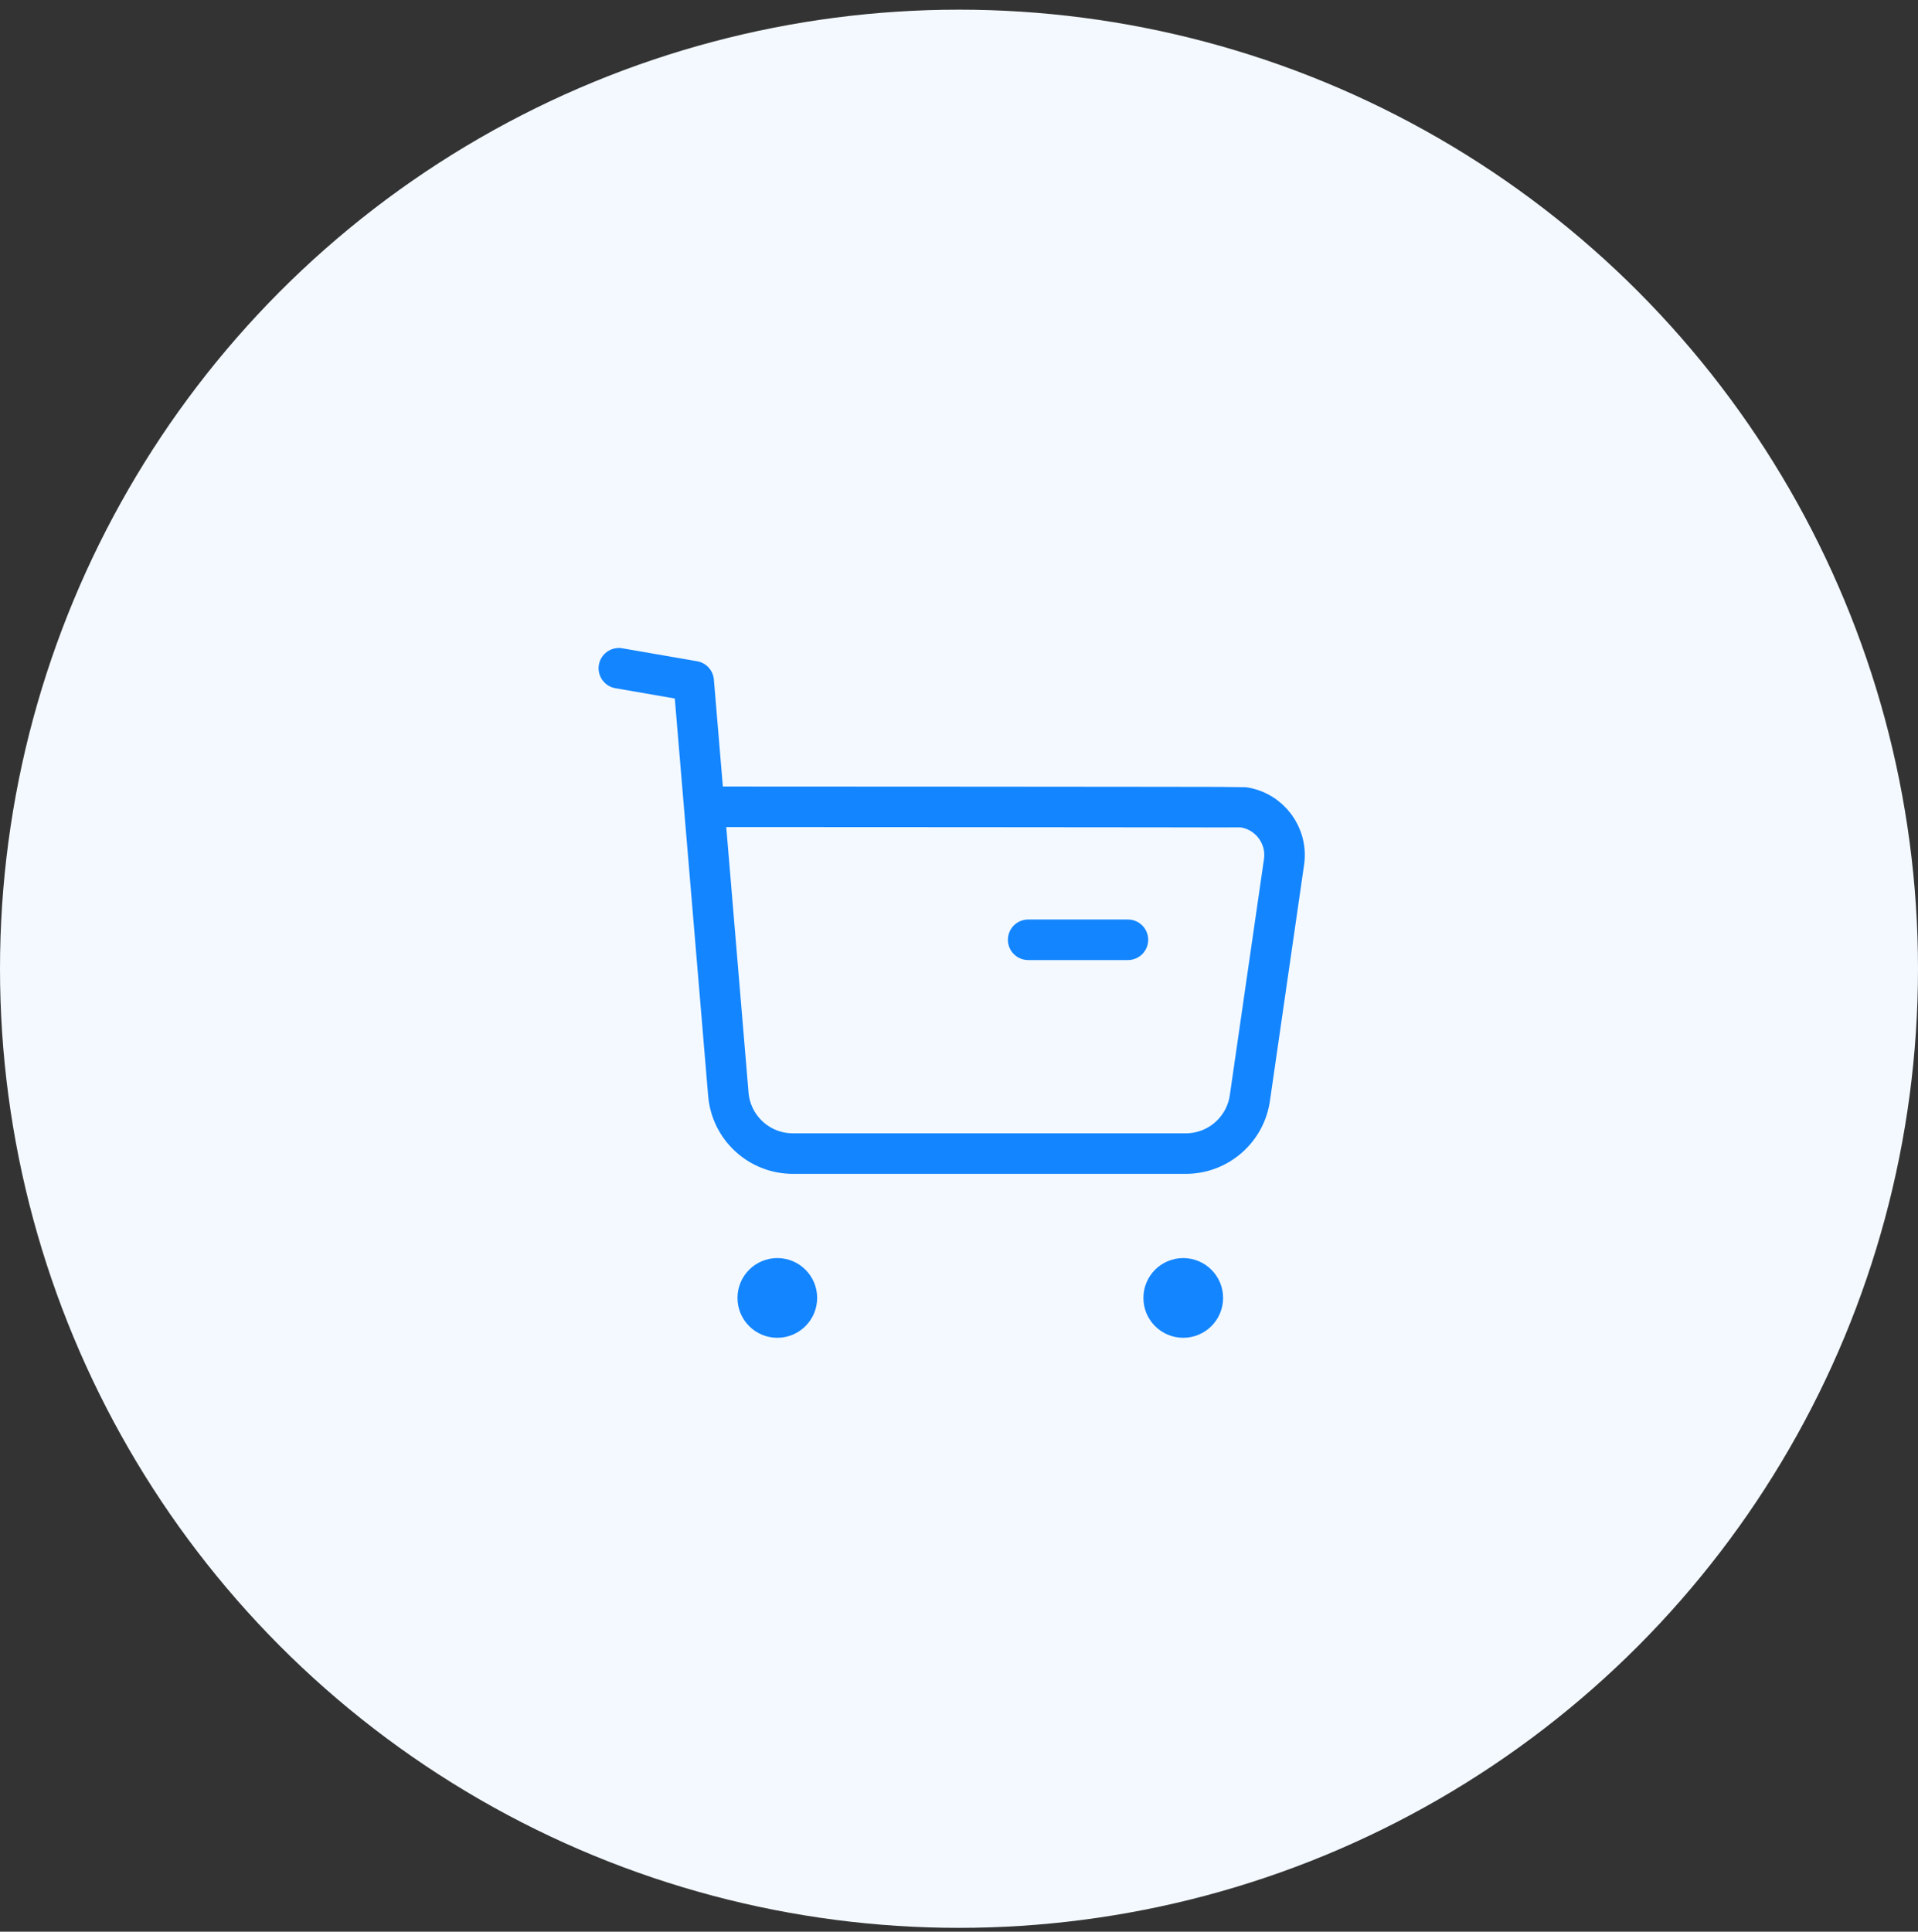 <svg width="142" height="143" viewBox="0 0 142 143" fill="none" xmlns="http://www.w3.org/2000/svg">
<rect x="0" y="0" width="142" height="143" fill="#333333" stroke="none"/>
<circle cx="71" cy="71.716" r="71" fill="#F3F9FF"/>
<path d="M45.816 49.47L51.357 50.429L53.923 80.994C54.128 83.49 56.214 85.406 58.718 85.398H87.781C90.17 85.403 92.198 83.645 92.536 81.279L95.064 63.808C95.346 61.855 93.99 60.044 92.04 59.762C91.87 59.738 52.247 59.724 52.247 59.724" stroke="#1385FF" stroke-width="3" stroke-linecap="round" stroke-linejoin="round"/>
<path d="M76.12 69.57H83.507" stroke="#1385FF" stroke-width="3" stroke-linecap="round" stroke-linejoin="round"/>
<path fill-rule="evenodd" clip-rule="evenodd" d="M57.549 94.633C58.351 94.633 58.999 95.283 58.999 96.082C58.999 96.884 58.351 97.534 57.549 97.534C56.748 97.534 56.1 96.884 56.1 96.082C56.1 95.283 56.748 94.633 57.549 94.633Z" fill="#1385FF" stroke="#1385FF" stroke-width="3" stroke-linecap="round" stroke-linejoin="round"/>
<path fill-rule="evenodd" clip-rule="evenodd" d="M87.601 94.633C88.403 94.633 89.053 95.283 89.053 96.082C89.053 96.884 88.403 97.534 87.601 97.534C86.799 97.534 86.152 96.884 86.152 96.082C86.152 95.283 86.799 94.633 87.601 94.633Z" fill="#1385FF" stroke="#1385FF" stroke-width="3" stroke-linecap="round" stroke-linejoin="round"/>
</svg>
